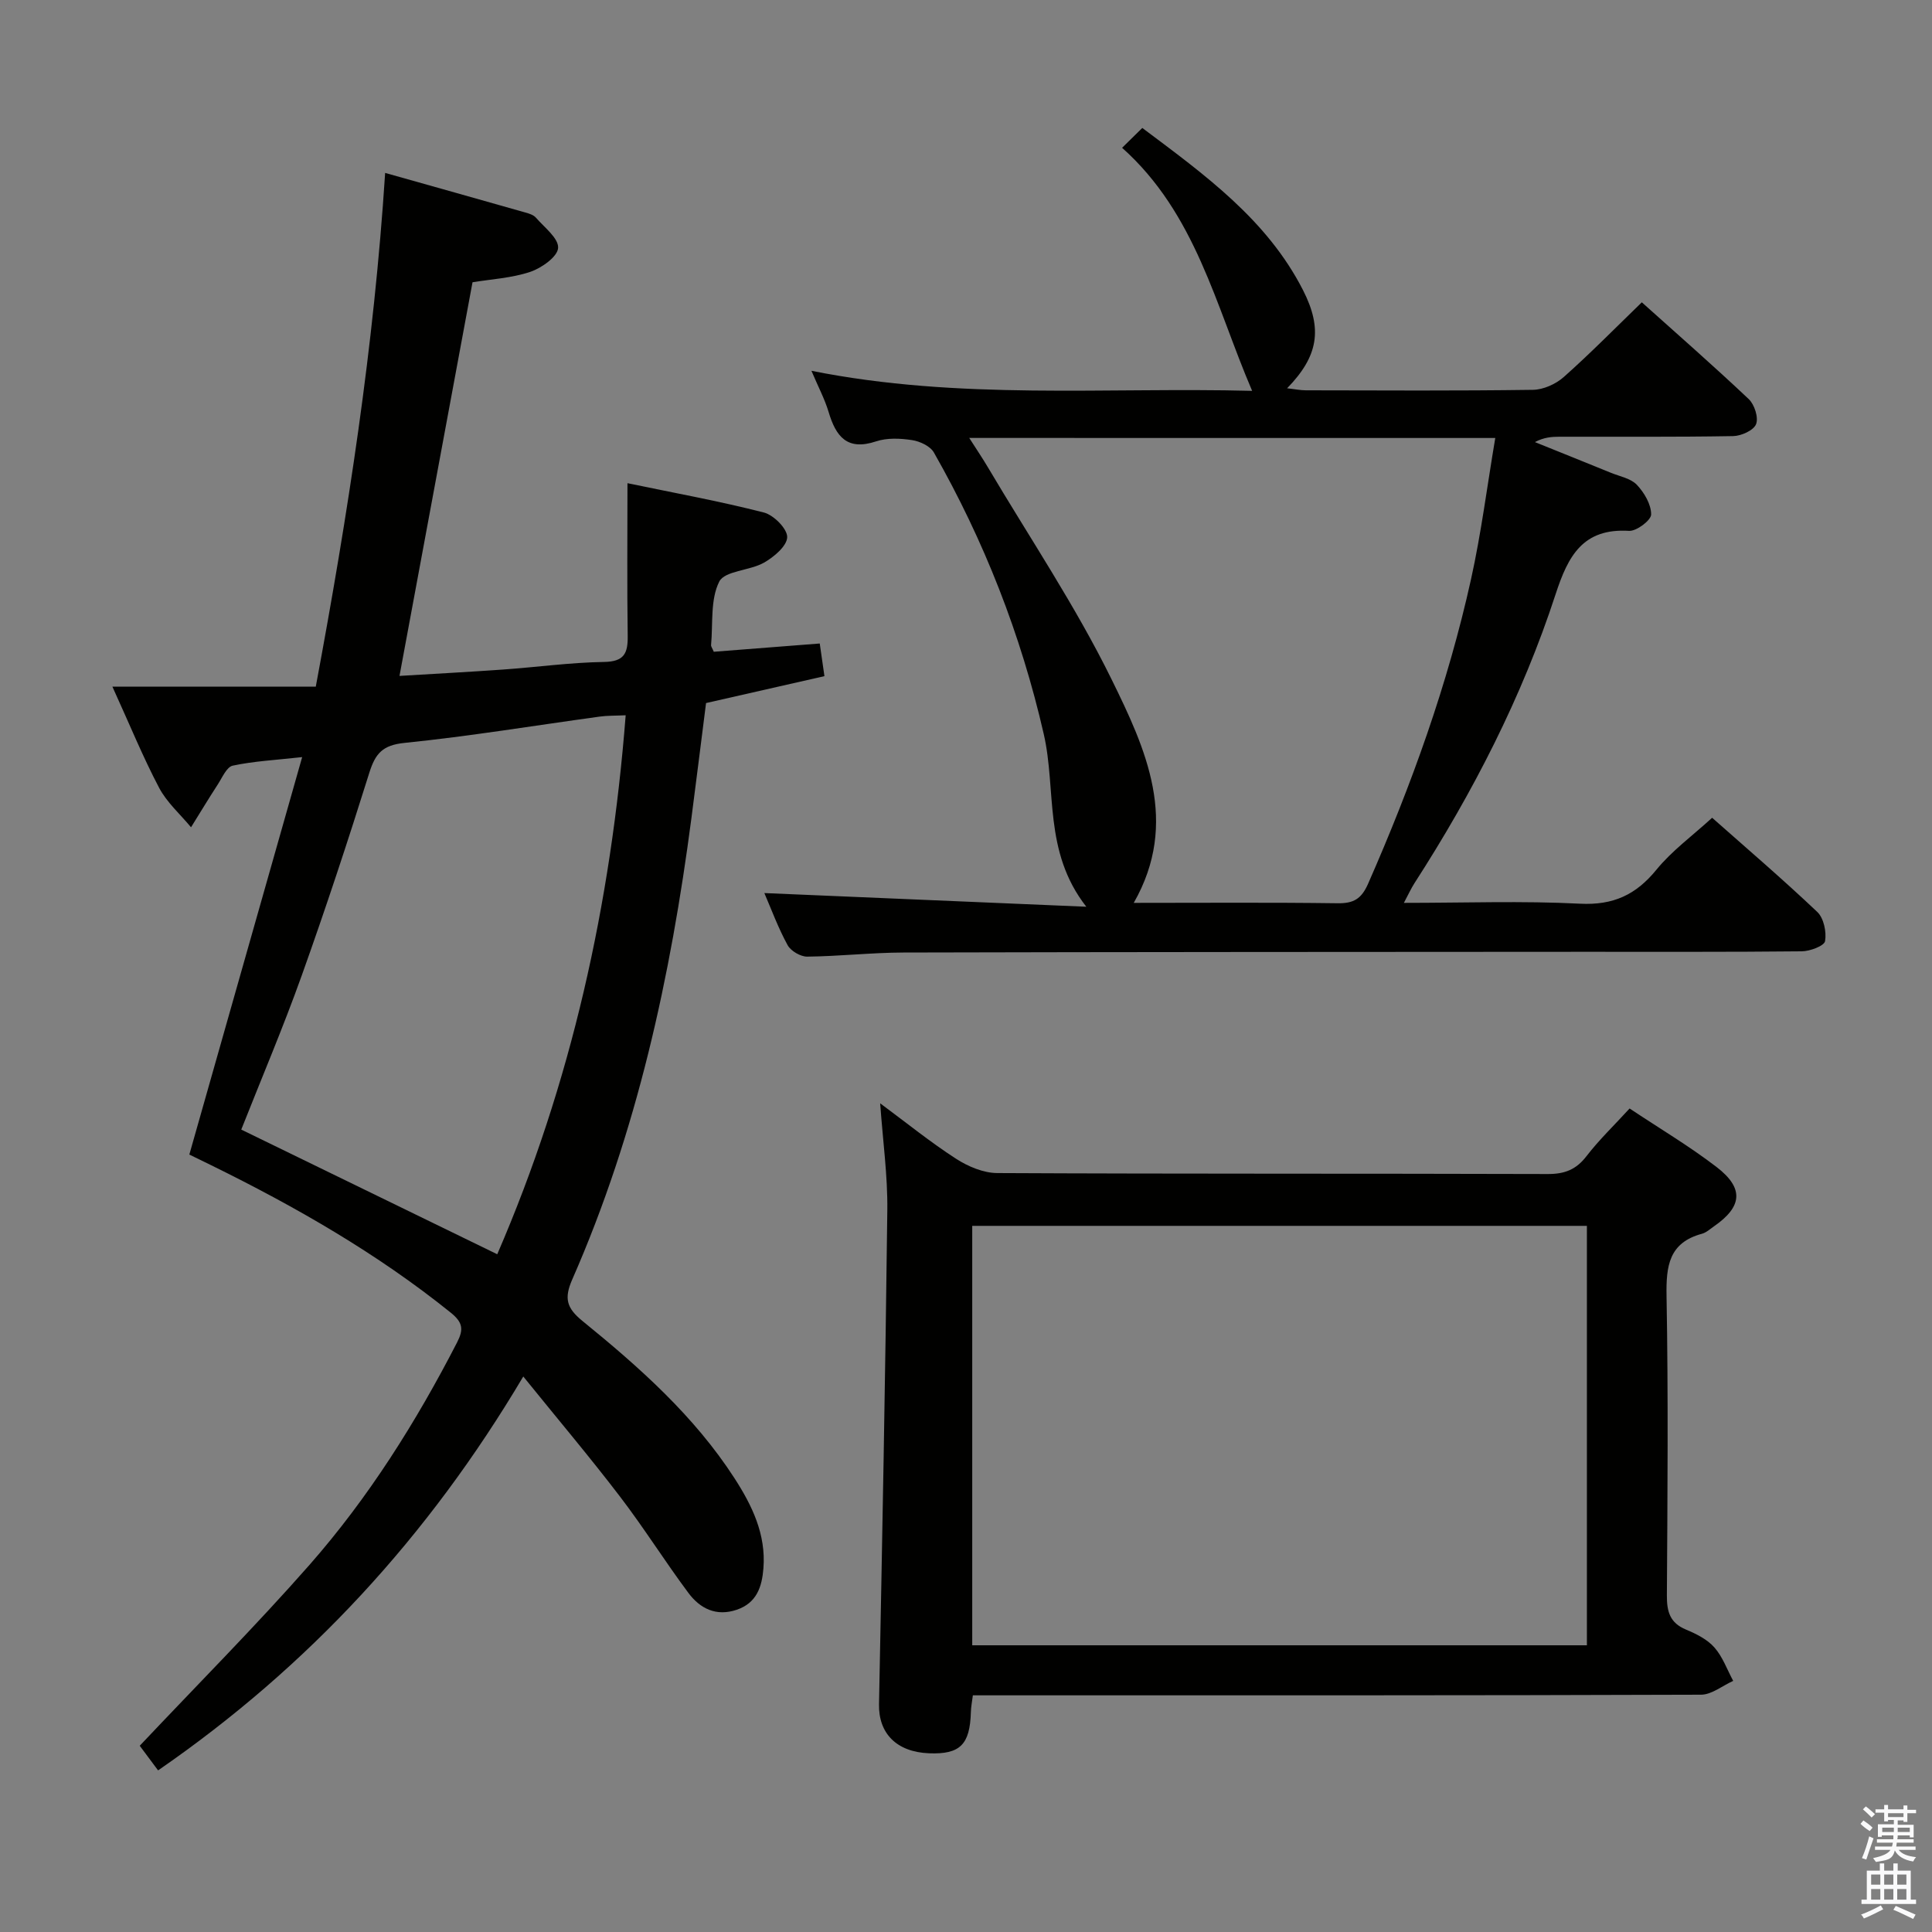 <svg enable-background="new 0 0 400 400" viewBox="0 0 400 400" xmlns="http://www.w3.org/2000/svg"><rect x="0" y="0" width="400" height="400" fill="#808080" stroke="none"/><path d="m385.2 377.6.6-.7c.6.4 1.3.9 1.9 1.5l-.6.7c-.8-.5-1.4-1-1.9-1.5zm.3 7.1c.6-1.4 1.1-2.9 1.5-4.5.3.1.6.3.9.4-.5 1.4-1 2.9-1.5 4.4zm.2-10.1.6-.6c.7.5 1.3 1.1 1.9 1.6l-.7.7c-.6-.6-1.2-1.2-1.8-1.7zm8.4-.8h.8v.9h1.8v.7h-1.8v1.8h-.8v-.3h-1.2v.9h3.3v2.6h-.8v-.4h-2.5c0 .3 0 .6-.1.8h3.4v.7h-3.5c0 .3-.1.6-.1.8h4v.7h-3.5c.7.9 1.9 1.3 3.6 1.5-.2.2-.4.5-.6.9-1.9-.3-3.2-1.1-3.8-2.3-.5 2.1-1.8 2-3.9 2.4-.2-.3-.4-.5-.6-.8 1.9-.4 3.1-.9 3.6-1.7h-3.2v-.7h3.5c.1-.2.1-.5.2-.8h-3.3v-.7h3.4c0-.2 0-.5 0-.8h-2.4v.3h-.8v-2.6h3.3v-.9h-1.2v.3h-.8v-1.8h-1.8v-.7h1.8v-.9h.8v.9h3.2zm-4.4 5.5h2.4c0-.3 0-.6 0-.9h-2.4zm1.2-3.1h3.2v-.8h-3.2zm4.4 2.2h-2.4v.9h2.5v-.9z" fill="#fafafb"/><path d="m389.2 385.8h.9v1.5h1.9v-1.5h.9v1.5h2.7v6h1.1v.9h-11.3v-.9h1.1v-6h2.7zm.2 8.7.5.8c-1.2.6-2.5 1.3-4 1.9-.2-.3-.3-.6-.6-.8 1.6-.6 3-1.3 4.1-1.9zm-2-4.3h1.9v-2.1h-1.9zm0 3.1h1.9v-2.2h-1.9zm2.7-3.1h1.9v-2.1h-1.9zm0 3.1h1.9v-2.2h-1.9zm2.4 1.3c1.4.6 2.7 1.2 4.1 1.8l-.5.9c-1.5-.7-2.8-1.4-4.1-1.9zm2.2-6.5h-1.9v2.1h1.9zm-1.9 5.2h1.9v-2.2h-1.9z" fill="#fafafb"/><g fill="#010100"><path d="m32.73 366.54c-1.56-2.09-2.91-3.91-3.8-5.1 11.97-12.69 23.95-24.72 35.14-37.44 12.23-13.92 22.07-29.57 30.56-46.06 1.38-2.69 1.22-4.13-1.31-6.17-15.27-12.29-32.12-21.93-49.63-30.54-1.48-.73-2.97-1.45-4.49-2.19 7.73-27.25 15.41-54.3 23.36-82.29-5.58.62-10.05.84-14.38 1.77-1.25.27-2.17 2.47-3.09 3.89-1.9 2.92-3.7 5.91-5.54 8.87-2.24-2.71-5.02-5.15-6.62-8.2-3.32-6.3-6.02-12.93-9.66-20.92h42.11c6.68-35.82 12.05-70.5 14.36-106.36 9.98 2.81 19.48 5.48 28.97 8.18.79.22 1.73.5 2.23 1.07 1.76 2.03 4.74 4.28 4.61 6.29-.12 1.82-3.43 4.16-5.78 4.95-3.86 1.29-8.08 1.51-11.94 2.15-5.02 27.08-10.01 53.95-15.12 81.5 7.07-.43 14.27-.81 21.46-1.32 6.96-.49 13.91-1.46 20.87-1.57 4.18-.06 4.97-1.77 4.92-5.39-.15-10.31-.05-20.63-.05-31.62 9.65 2.01 19.03 3.71 28.24 6.07 2.03.52 4.85 3.35 4.83 5.09-.03 1.83-2.74 4.12-4.8 5.29-2.97 1.68-8.13 1.67-9.27 3.93-1.87 3.72-1.28 8.69-1.69 13.14-.03.28.23.58.56 1.38 7.04-.55 14.24-1.11 21.94-1.71.3 2.11.6 4.16.97 6.76-8.13 1.85-16.03 3.65-24.51 5.57-.98 7.72-1.98 15.74-3.02 23.76-4.3 32.87-11.28 65.07-24.68 95.57-1.73 3.94-1.17 5.93 2.12 8.61 11.77 9.57 23.12 19.64 31.46 32.54 3.65 5.65 6.55 11.61 6 18.64-.3 3.84-1.38 7.19-5.52 8.6-4.26 1.45-7.61-.25-10.01-3.48-4.87-6.53-9.21-13.47-14.16-19.94-6.24-8.17-12.88-16.03-20.03-24.87-19.7 33.2-44.49 60.07-75.61 81.55zm96.81-218.45c-2.11.1-3.75.05-5.35.27-13.48 1.85-26.91 4.07-40.44 5.45-4.53.46-6.03 2.18-7.28 6.16-4.41 14.08-9.03 28.1-14 42-3.84 10.74-8.31 21.25-12.52 31.9 17.7 8.62 35.21 17.15 53 25.81 15.34-35.44 23.54-72.49 26.59-111.59z"/><path d="m158.25 184.9c21.87.93 43.58 1.85 66.66 2.83-8.95-11.44-6.16-24.18-8.81-35.74-4.72-20.59-12.32-39.98-22.74-58.29-.75-1.33-2.89-2.33-4.53-2.58-2.43-.37-5.16-.5-7.44.26-6.03 2.01-8.33-1.03-9.84-6.1-.8-2.67-2.14-5.17-3.55-8.51 30.64 6.13 60.95 3.37 91.24 4.15-7.56-17.62-11.67-36.71-26.92-50.32 1.6-1.57 2.76-2.72 4.18-4.11 12.96 9.72 25.82 18.98 33.27 33.57 4.14 8.11 3.14 13.73-3.29 20.33 1.56.17 2.73.42 3.9.42 15.66.03 31.33.12 46.99-.1 2.17-.03 4.75-1.19 6.4-2.66 5.47-4.86 10.61-10.09 16.15-15.46 7.18 6.44 14.79 13.1 22.14 20.04 1.19 1.13 2.06 3.84 1.51 5.2-.51 1.28-3.07 2.43-4.74 2.46-11.99.21-23.99.11-35.99.13-1.61 0-3.22.13-5.05 1.11 5.25 2.12 10.5 4.22 15.74 6.36 1.84.75 4.11 1.16 5.37 2.49 1.53 1.62 2.97 4.07 2.95 6.14-.01 1.2-3.03 3.48-4.57 3.39-9.57-.59-12.63 5.21-15.2 13.09-6.94 21.28-17.12 41.07-29.24 59.87-.68 1.06-1.21 2.23-2.18 4.06 12.62 0 24.56-.44 36.45.17 6.88.35 11.58-1.82 15.83-7.03 3.21-3.93 7.45-7.02 11.54-10.76 6.96 6.16 14.54 12.65 21.77 19.5 1.34 1.27 1.94 4.14 1.61 6.04-.17.99-3.13 2.1-4.84 2.11-15.16.16-30.33.09-45.49.1-46.82.03-93.65.03-140.47.15-6.65.02-13.29.78-19.94.85-1.38.01-3.39-1.17-4.05-2.37-1.98-3.62-3.41-7.53-4.82-10.79zm42.42-94.23c1.6 2.5 2.79 4.26 3.87 6.09 8.63 14.57 18.14 28.71 25.59 43.87 7.07 14.38 14.13 29.61 4.6 46.3 14.25 0 28.24-.11 42.22.08 3.3.04 4.91-.9 6.29-4.02 8.98-20.42 16.51-41.32 21.33-63.11 2.1-9.5 3.32-19.19 5.01-29.2-36.62-.01-72.21-.01-108.91-.01z"/><path d="m337.39 229.5c6.21 4.14 12.37 7.79 18.01 12.12 5.71 4.39 5.33 8.2-.5 12.25-.82.57-1.62 1.32-2.54 1.57-6.83 1.85-7.43 6.67-7.32 12.87.37 20.66.2 41.33.07 61.99-.02 3.35.61 5.7 3.96 7.09 2.12.88 4.4 2.02 5.87 3.69 1.72 1.94 2.64 4.59 3.9 6.93-2.22.99-4.44 2.85-6.66 2.86-48.16.17-96.32.13-144.48.13-1.98 0-3.97 0-6.28 0-.16 1.28-.38 2.36-.41 3.45-.19 6.76-2.24 8.8-8.65 8.55-6.77-.27-10.48-4.14-10.37-10.15.67-34.11 1.32-68.23 1.72-102.34.08-7.1-.92-14.21-1.48-22.08 5.55 4.11 10.45 8.09 15.73 11.49 2.48 1.6 5.66 2.94 8.53 2.95 37.99.19 75.99.08 113.98.2 3.49.01 5.88-.93 8.02-3.73 2.63-3.41 5.77-6.41 8.9-9.84zm-8.84 111.14c0-29.04 0-57.78 0-86.84-42.55 0-84.91 0-127.26 0v86.84z"/></g></svg>
